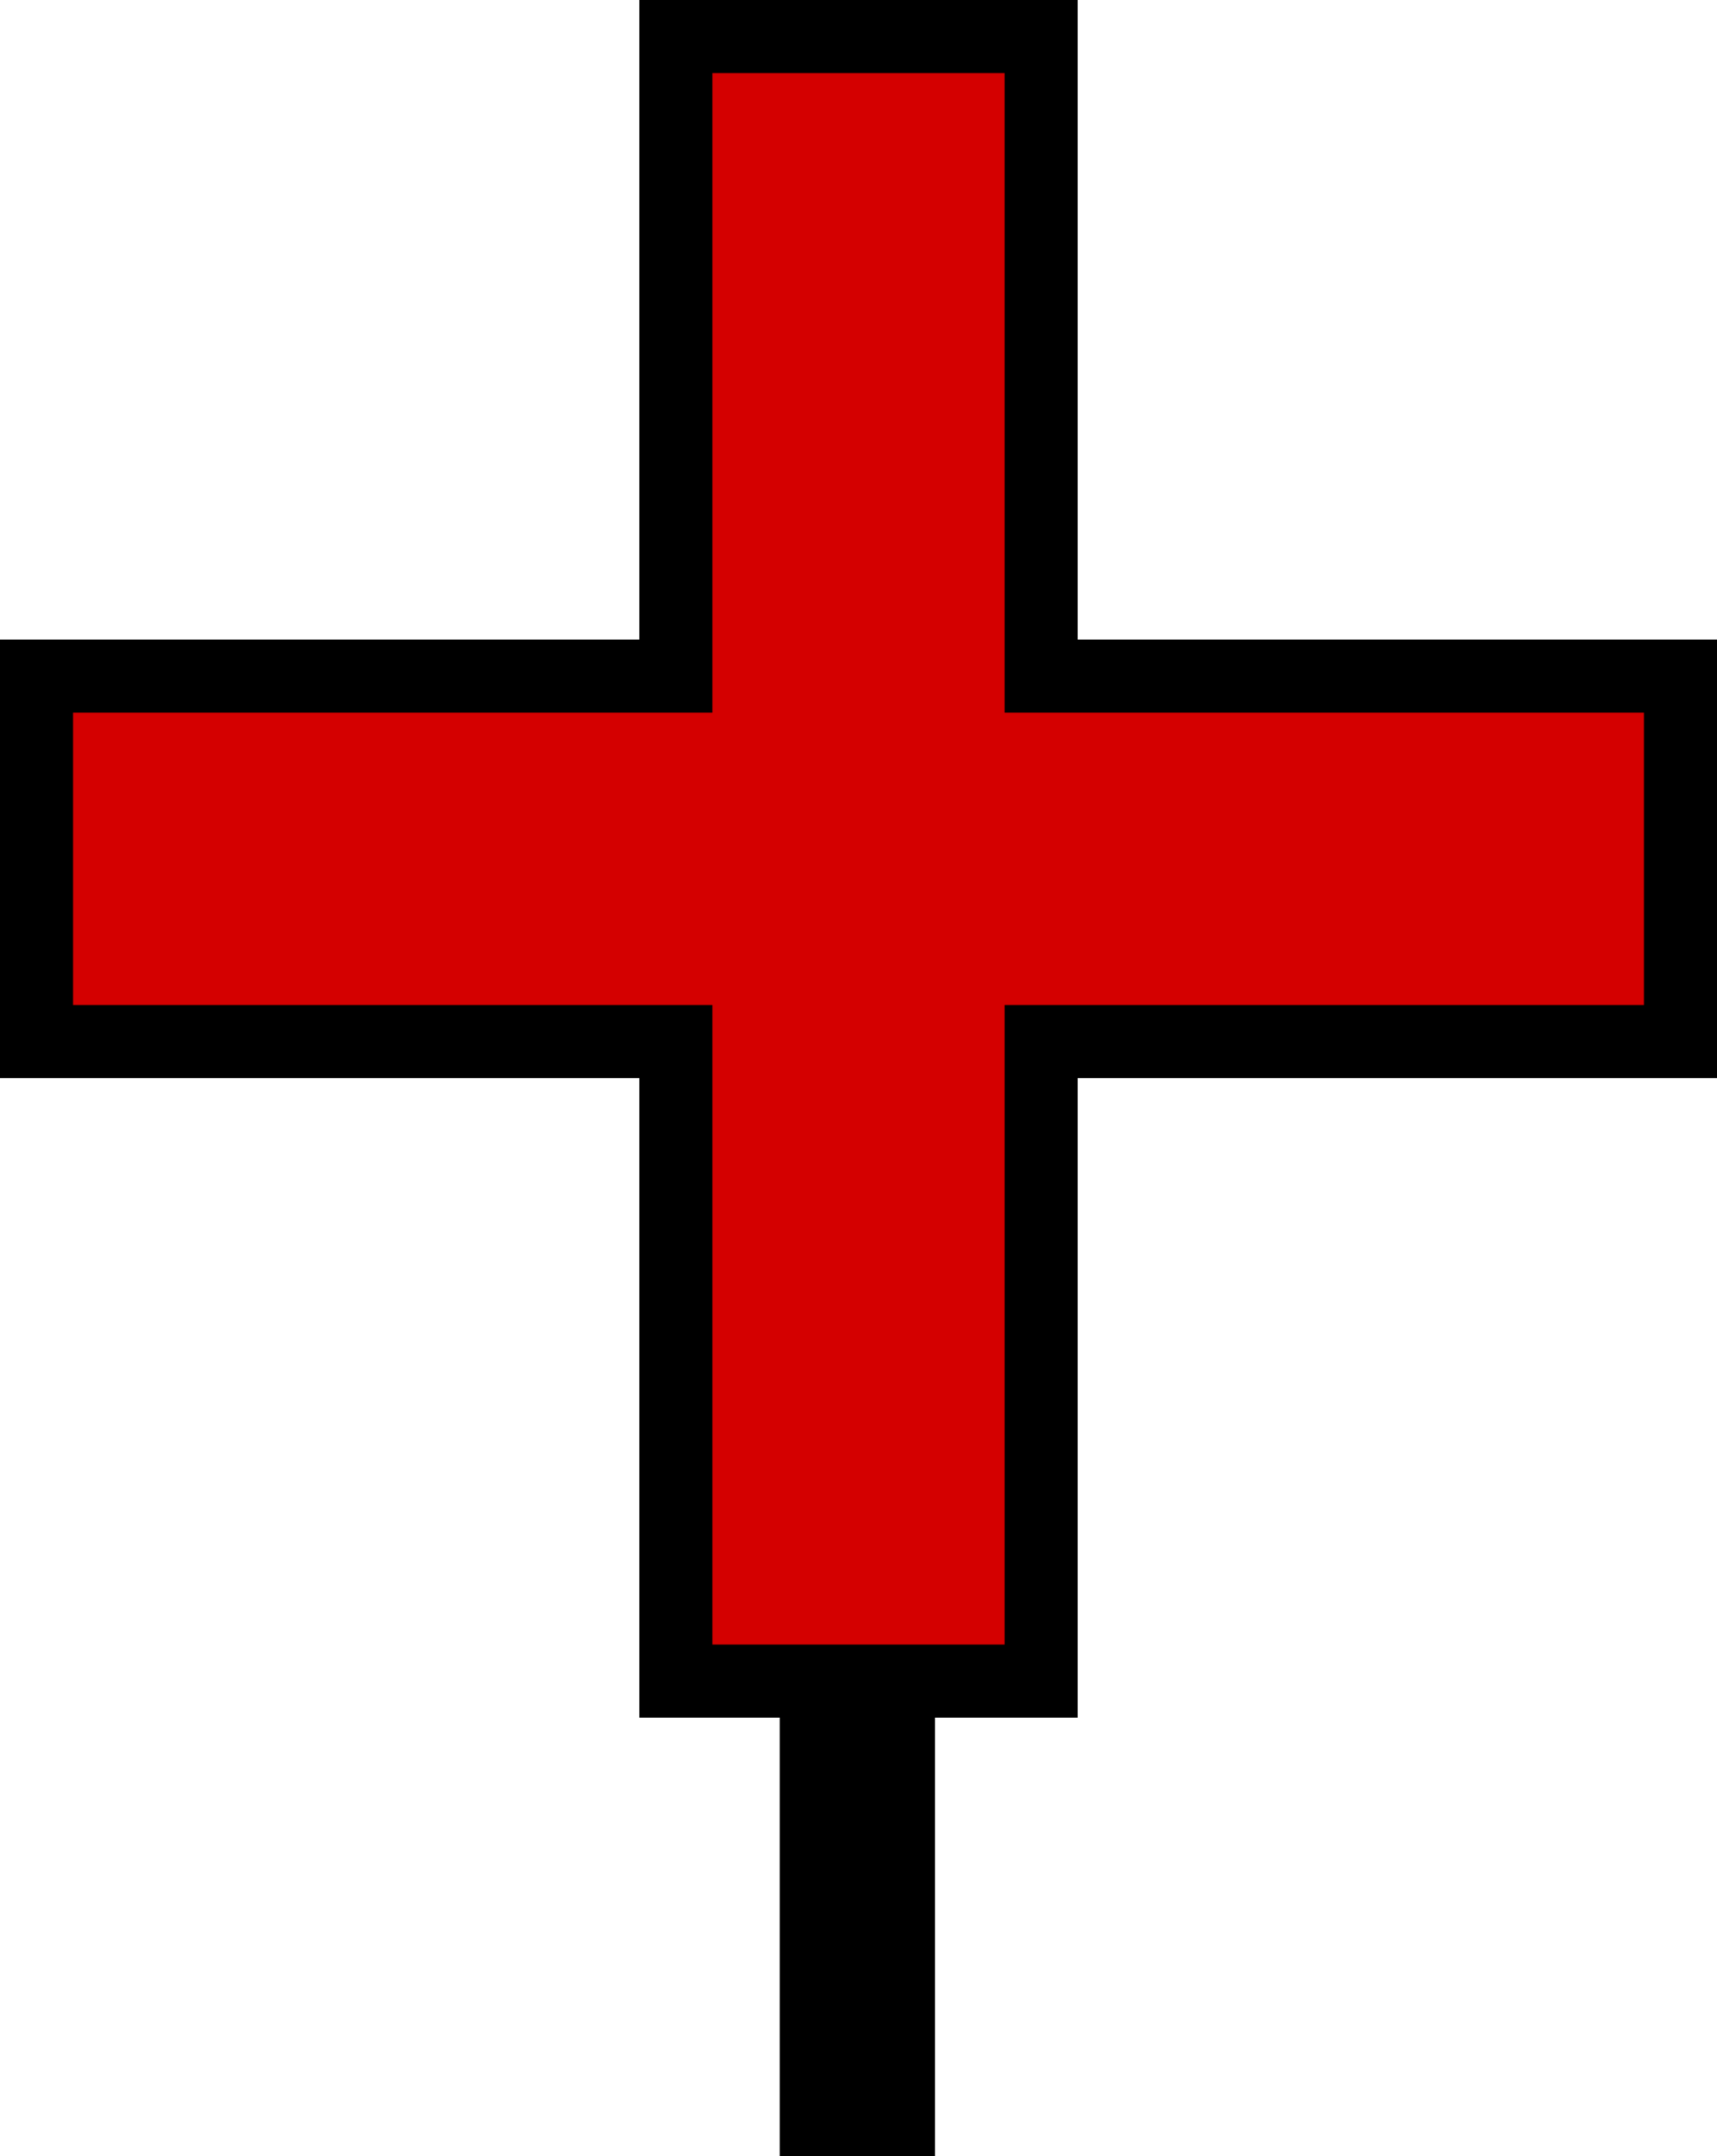 <?xml version="1.0" encoding="UTF-8" standalone="no"?>
<svg
   version="1.0"
   width="47"
   height="59"
   id="svg2"
   xmlns="http://www.w3.org/2000/svg"
   xmlns:svg="http://www.w3.org/2000/svg"
   xmlns:rdf="http://www.w3.org/1999/02/22-rdf-syntax-ns#"
   xmlns:cc="http://creativecommons.org/ns#"
   xmlns:dc="http://purl.org/dc/elements/1.1/">
  <title
     id="title2983">Q9: Topmark, cross</title>
  <defs
     id="defs8" />
  <path
     style="fill:#d40000"
     d="M 18.677,46.161 L 28.514,46.161 L 28.681,28.488 L 46.188,28.321 L 45.855,18.817 L 29.014,18.317 L 28.347,0.977 L 18.343,0.81 L 18.343,17.983 L 1.17,18.484 L 1.17,28.488 L 18.343,28.488 L 18.677,46.161 z "
     id="path_fill_h12" />
  <path
     d="M 29.5,0 V 17.5 H 47 v 12 H 29.5 V 47 h -3.906 v 12 h -4.25 V 47 H 17.5 V 29.5 H 0 v -12 H 17.5 V 0 Z m -2,2 h -8 V 19.5 H 2 v 8 H 19.5 V 45 h 8 V 27.5 H 45 v -8 H 27.5 Z"
     id="path_stroke"
     style="fill:#000000" />
</svg>
